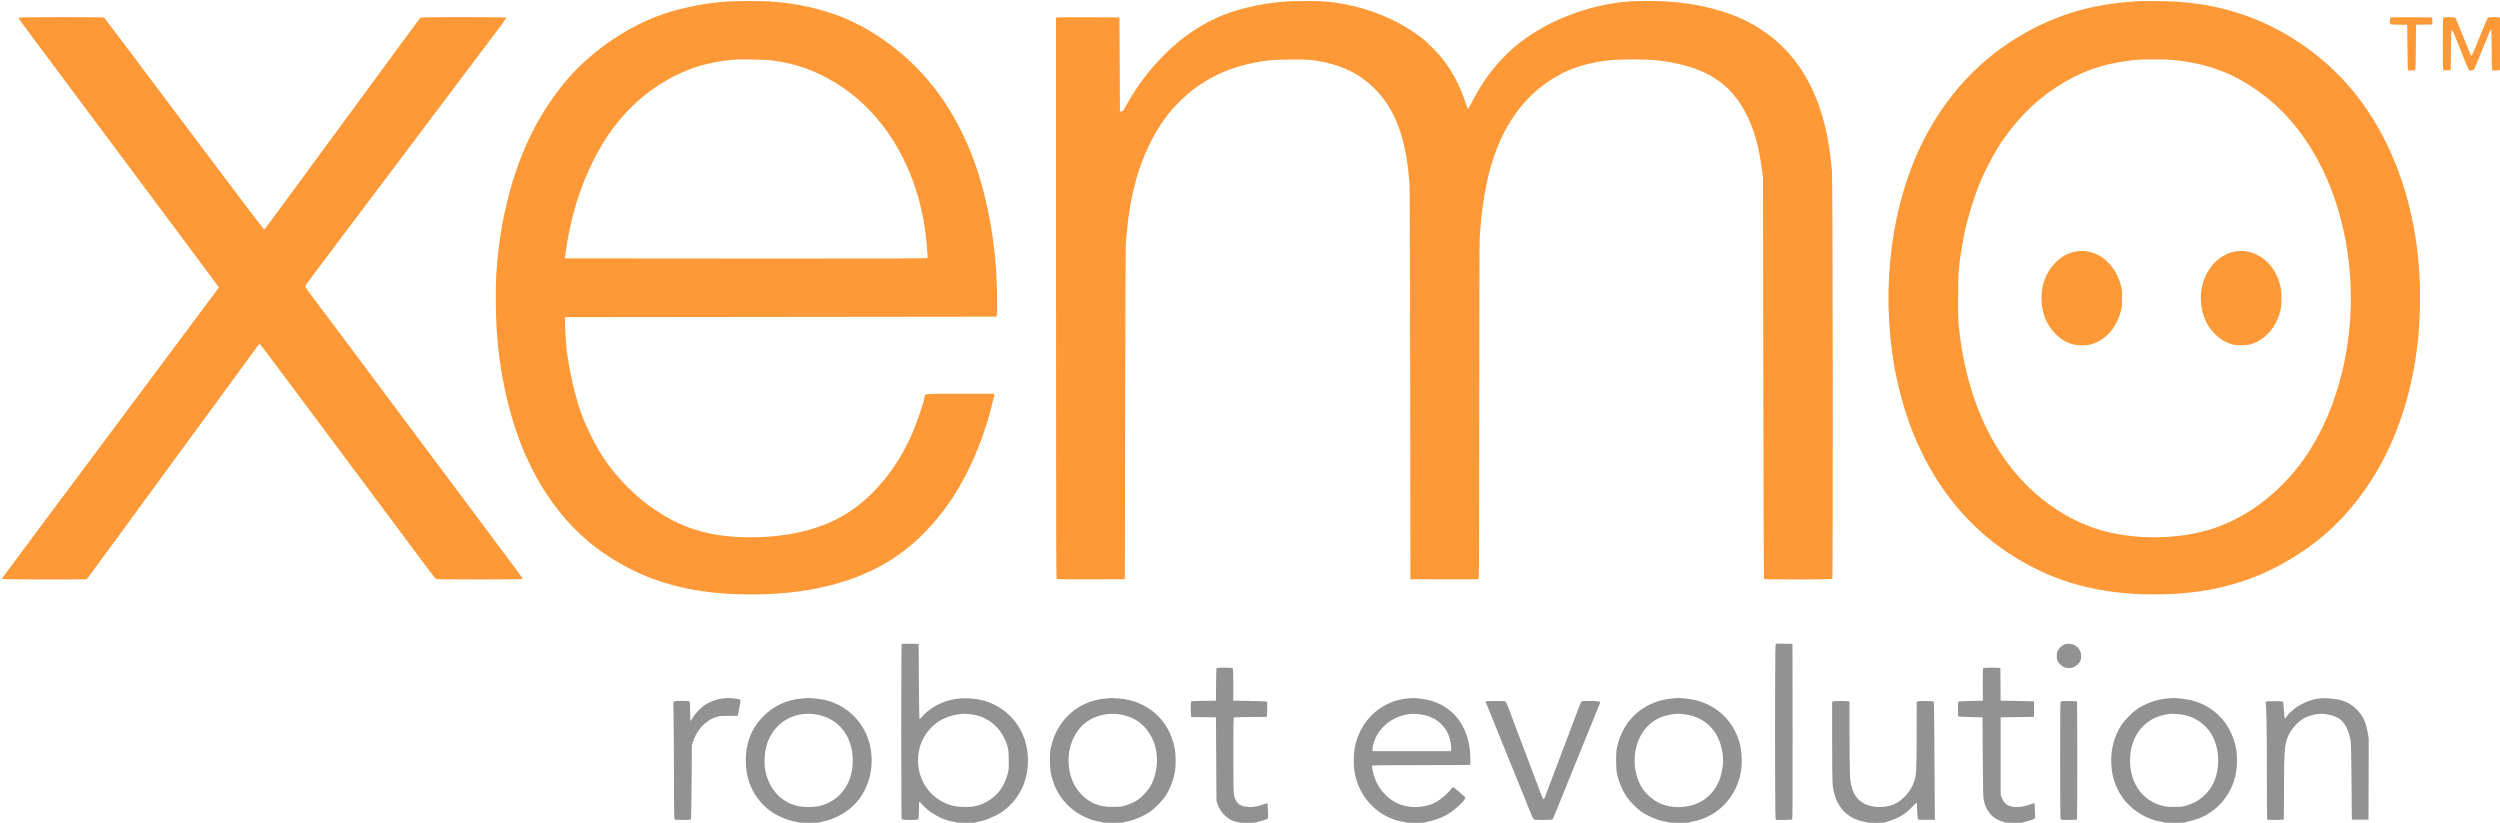 <?xml version="1.0" standalone="no"?>
<!DOCTYPE svg PUBLIC "-//W3C//DTD SVG 1.1//EN"
 "http://www.w3.org/Graphics/SVG/1.1/DTD/svg11.dtd">
<!-- Created with svg_stack (http://github.com/astraw/svg_stack) -->
<svg xmlns:sodipodi="http://sodipodi.sourceforge.net/DTD/sodipodi-0.dtd" xmlns="http://www.w3.org/2000/svg" version="1.1" width="2552.0" height="840.0">
  <defs/>
  <g id="id0:id0" transform="matrix(1.25,0,0,1.25,0.0,0.0)"><g transform="translate(0,672) scale(0.04,-0.04)" fill="#929292" stroke="none">
<path d="M18406 3644 c-3 -8 -6 -813 -6 -1788 0 -1365 3 -1775 12 -1784 17 -17 319 -17 336 0 8 8 12 64 12 184 0 95 4 175 8 178 4 2 28 -20 52 -50 141 -171 430 -333 643 -359 31 -4 60 -11 63 -16 7 -12 391 -12 398 0 3 5 27 12 53 16 130 19 338 105 471 193 202 135 371 349 455 577 106 289 112 622 16 909 -100 298 -307 544 -581 690 -162 86 -312 129 -509 145 -405 34 -774 -106 -1018 -385 -19 -21 -37 -38 -40 -37 -3 2 -8 348 -11 770 l-5 768 -171 3 c-150 2 -172 0 -178 -14z m1516 -1444 c266 -59 488 -247 601 -510 61 -142 72 -207 72 -420 0 -183 -2 -201 -27 -286 -71 -235 -181 -395 -353 -509 -96 -64 -173 -99 -280 -127 -118 -32 -353 -31 -480 1 -368 94 -634 384 -699 760 -56 330 56 659 301 880 141 127 328 207 553 235 65 8 224 -4 312 -24z"/>
<path d="M36250 3635 c-14 -36 -14 -3514 0 -3549 l10 -26 159 0 c121 0 161 3 170 14 8 10 10 487 9 1797 l-3 1784 -168 3 -167 2 -10 -25z"/>
<path d="M42172 3651 c-48 -13 -110 -59 -145 -110 -26 -38 -32 -58 -35 -114 -5 -88 15 -142 74 -197 58 -54 99 -70 174 -70 74 0 141 31 190 86 45 51 60 93 60 163 0 126 -101 236 -225 246 -33 2 -75 0 -93 -4z"/>
<path d="M24842 3162 c-10 -7 -13 -82 -15 -338 l-2 -329 -244 -3 c-160 -1 -249 -6 -258 -13 -14 -12 -19 -208 -7 -281 l7 -38 251 -2 251 -3 5 -855 5 -855 24 -63 c35 -94 67 -147 133 -217 66 -71 166 -129 241 -140 26 -4 50 -11 53 -16 7 -12 351 -12 358 0 3 4 32 13 64 20 32 6 85 22 118 34 l59 23 3 45 c2 24 1 95 -3 157 l-7 114 -27 -5 c-14 -3 -56 -17 -93 -31 -98 -37 -227 -52 -318 -37 -147 24 -210 84 -245 234 -12 53 -15 192 -15 822 -1 417 3 762 7 766 5 5 159 10 343 11 l335 3 5 150 c3 83 2 155 -3 160 -5 6 -140 12 -348 15 l-341 5 1 322 c0 278 -2 324 -15 338 -13 12 -43 15 -162 15 -81 0 -153 -4 -160 -8z"/>
<path d="M40497 3163 c-17 -4 -18 -26 -17 -336 l2 -332 -245 -5 c-135 -3 -249 -9 -254 -13 -13 -13 -12 -296 1 -305 6 -4 119 -9 251 -12 l240 -5 5 -810 c5 -730 7 -818 24 -895 36 -172 140 -316 280 -385 38 -19 78 -35 90 -35 12 0 31 -7 42 -15 15 -11 57 -14 199 -15 100 0 185 4 190 9 6 5 35 14 65 20 79 17 171 52 177 68 3 8 2 79 -2 159 l-7 146 -27 -5 c-14 -3 -56 -16 -92 -30 -84 -32 -215 -51 -299 -42 -131 13 -208 72 -253 192 l-22 58 0 790 0 790 340 5 340 5 3 158 c1 86 1 158 0 159 -2 1 -156 5 -343 8 l-340 5 -3 331 -2 332 -31 6 c-35 7 -284 6 -312 -1z"/>
<path d="M14736 2538 c-89 -10 -226 -58 -312 -109 -106 -63 -240 -202 -294 -306 -12 -24 -26 -40 -31 -37 -5 3 -9 90 -9 193 0 132 -4 191 -12 199 -17 17 -298 17 -319 0 -14 -11 -15 -46 -8 -278 4 -146 8 -681 8 -1191 1 -705 4 -928 13 -937 17 -17 324 -17 335 1 4 6 10 350 13 762 l5 750 24 70 c60 179 158 319 289 411 80 56 107 70 190 97 59 19 88 22 250 22 l183 0 5 20 c13 56 54 279 54 295 0 21 -15 25 -130 40 -88 11 -146 11 -254 -2z"/>
<path d="M16370 2539 c-308 -26 -572 -148 -786 -363 -266 -268 -383 -606 -353 -1021 27 -388 222 -727 541 -943 122 -83 351 -174 473 -188 31 -4 58 -11 61 -15 7 -12 421 -12 428 0 3 5 35 14 71 20 210 37 470 175 630 336 287 287 414 718 340 1152 -85 490 -444 874 -930 992 -72 18 -303 43 -358 40 -12 -1 -65 -5 -117 -10z m340 -334 c426 -89 700 -452 700 -927 0 -467 -248 -817 -660 -929 -121 -32 -355 -33 -480 -1 -335 87 -569 347 -644 714 -36 177 -14 430 52 601 163 420 577 637 1032 542z"/>
<path d="M22575 2539 c-568 -48 -1002 -439 -1122 -1009 -27 -128 -24 -401 5 -534 63 -282 191 -504 397 -686 159 -141 381 -249 575 -281 36 -6 73 -15 82 -20 23 -12 415 -12 422 0 4 5 30 12 59 16 130 18 341 105 482 200 100 68 252 222 319 325 89 135 154 297 187 463 29 145 29 372 0 518 -115 576 -553 963 -1140 1009 -74 5 -142 9 -150 9 -9 -1 -61 -6 -116 -10z m360 -338 c260 -59 461 -218 580 -460 52 -106 70 -160 90 -276 42 -249 -4 -521 -122 -725 -42 -71 -161 -203 -232 -254 -68 -51 -176 -102 -277 -132 -79 -23 -106 -26 -249 -27 -170 -1 -258 14 -380 65 -185 78 -357 253 -442 449 -149 344 -105 761 109 1051 197 268 564 391 923 309z"/>
<path d="M28720 2538 c-389 -36 -745 -278 -931 -631 -106 -204 -151 -390 -151 -632 0 -163 15 -271 59 -410 130 -411 453 -721 860 -826 42 -10 89 -19 104 -19 15 0 31 -4 34 -10 8 -13 392 -14 399 -1 3 5 27 12 53 15 95 14 257 70 368 128 114 60 277 192 366 299 32 39 40 54 33 69 -11 22 -234 210 -250 210 -7 0 -20 -12 -30 -28 -58 -89 -226 -233 -339 -290 -235 -117 -551 -119 -785 -3 -93 46 -148 87 -236 176 -92 92 -158 196 -203 320 -35 96 -66 237 -58 258 5 14 116 16 996 16 545 0 995 3 1001 6 13 8 13 138 0 284 -22 245 -105 470 -239 649 -183 242 -464 392 -791 421 -127 12 -125 12 -260 -1z m365 -338 c222 -51 396 -193 483 -392 35 -81 63 -211 60 -280 l-3 -63 -800 0 -800 0 -3 29 c-5 43 25 164 58 234 125 264 368 442 675 493 76 12 229 3 330 -21z"/>
<path d="M34130 2539 c-163 -15 -316 -57 -455 -126 -346 -173 -571 -468 -662 -868 -28 -125 -25 -448 5 -570 43 -171 102 -306 190 -440 55 -82 202 -234 287 -296 135 -98 377 -199 513 -215 34 -3 65 -11 68 -15 7 -12 407 -12 419 0 6 4 38 14 73 20 497 95 879 489 972 1005 37 204 20 468 -41 656 -136 413 -452 706 -879 815 -83 21 -310 48 -373 44 -12 -1 -65 -6 -117 -10z m283 -324 c409 -61 683 -344 752 -775 19 -120 19 -210 0 -330 -44 -275 -165 -485 -361 -626 -248 -178 -621 -213 -916 -85 -111 48 -256 166 -333 271 -125 172 -192 411 -182 645 20 453 282 798 673 884 150 33 230 37 367 16z"/>
<path d="M44240 2539 c-223 -19 -448 -102 -635 -234 -77 -55 -230 -212 -284 -292 -159 -238 -233 -516 -217 -818 14 -257 91 -483 232 -681 176 -249 473 -437 763 -485 36 -6 74 -15 83 -20 23 -12 403 -12 426 0 9 5 59 19 110 30 489 108 860 510 938 1016 18 117 20 309 4 415 -47 318 -215 620 -445 798 -69 54 -123 92 -131 92 -3 0 -18 8 -32 19 -47 33 -191 91 -301 121 -92 25 -326 54 -390 49 -9 -1 -63 -6 -121 -10z m351 -335 c294 -67 513 -252 622 -525 103 -258 99 -588 -11 -839 -102 -234 -303 -409 -559 -486 -79 -24 -105 -27 -248 -27 -136 -1 -173 3 -250 23 -438 113 -695 517 -654 1028 34 423 305 747 689 826 41 9 91 18 110 20 65 8 226 -3 301 -20z"/>
<path d="M47335 2539 c-250 -33 -534 -195 -653 -372 -17 -26 -28 -35 -36 -27 -5 5 -14 81 -18 167 -5 87 -13 162 -19 168 -6 6 -76 10 -175 10 -136 0 -166 -3 -174 -15 -5 -8 -7 -22 -5 -31 17 -53 25 -490 25 -1361 0 -542 3 -993 6 -1002 5 -14 30 -16 169 -16 95 0 166 4 170 10 3 5 6 272 5 592 0 787 11 934 82 1103 64 153 210 314 349 383 111 55 261 87 369 77 178 -15 313 -68 394 -155 79 -84 138 -227 167 -405 8 -46 14 -332 18 -835 l6 -765 170 0 170 0 3 830 2 830 -20 115 c-37 219 -101 351 -230 480 -91 91 -173 140 -303 180 -118 37 -348 56 -472 39z"/>
<path d="M30353 2483 c-27 -5 -28 -12 -8 -50 8 -15 51 -118 94 -228 44 -110 137 -339 206 -510 69 -170 186 -458 260 -640 73 -181 165 -409 205 -505 39 -96 96 -238 127 -315 30 -77 62 -148 71 -157 13 -16 36 -18 197 -18 134 0 185 3 193 13 5 6 37 80 70 162 67 165 223 548 326 803 73 179 149 368 281 692 48 118 116 287 152 375 36 88 71 176 79 196 7 19 24 62 38 93 14 32 26 64 26 71 0 17 -70 25 -229 25 -95 0 -142 -4 -153 -12 -8 -7 -29 -51 -46 -98 -17 -47 -58 -155 -90 -240 -194 -513 -221 -582 -297 -785 -18 -49 -75 -198 -125 -330 -50 -132 -114 -301 -142 -375 -63 -171 -66 -176 -83 -159 -7 8 -36 76 -65 153 -28 76 -55 148 -60 160 -5 11 -73 190 -150 396 -78 206 -190 503 -250 660 -59 157 -136 360 -170 452 -60 157 -65 166 -93 172 -33 7 -329 6 -364 -1z"/>
<path d="M37430 2481 l-25 -7 0 -814 c0 -856 2 -907 46 -1070 72 -266 237 -451 479 -533 41 -14 99 -29 128 -33 29 -4 55 -11 58 -15 7 -12 349 -12 372 0 9 5 54 21 100 35 181 57 319 142 447 279 48 50 90 91 93 90 3 -2 7 -40 9 -85 6 -146 14 -244 22 -256 6 -9 52 -12 177 -10 l169 3 -3 50 c-2 28 -5 567 -8 1200 -3 691 -9 1154 -15 1161 -12 14 -286 18 -322 5 l-26 -10 -1 -683 c-1 -720 -6 -815 -48 -938 -87 -250 -291 -450 -512 -503 -203 -49 -418 -20 -561 76 -138 91 -217 260 -239 511 -5 55 -9 426 -10 822 l0 721 -37 7 c-50 8 -261 6 -293 -3z"/>
<path d="M42078 2480 c-17 -10 -18 -78 -18 -1196 0 -798 3 -1192 10 -1205 10 -18 23 -19 170 -19 87 0 161 4 164 9 8 12 8 2402 0 2410 -11 11 -308 12 -326 1z"/>
</g>
</g>
  <g id="id1:id1" transform="matrix(1.25,0,0,1.25,0.0,0.0)"><g transform="translate(0,672) scale(0.04,-0.04)" fill="#ff9937" stroke="none">
<path d="M14845 16769 c-415 -26 -898 -120 -1286 -250 -708 -236 -1457 -740 -1958 -1317 -584 -673 -1002 -1514 -1240 -2495 -97 -399 -140 -635 -185 -1017 -45 -381 -59 -657 -53 -1097 8 -651 56 -1115 178 -1713 312 -1530 1031 -2709 2076 -3408 299 -200 645 -378 953 -490 528 -193 1056 -289 1710 -313 1211 -43 2231 167 3025 624 400 230 769 550 1096 953 428 525 762 1181 1003 1964 43 141 136 502 136 530 l0 20 -700 0 c-782 0 -710 7 -724 -72 -21 -117 -155 -511 -246 -723 -307 -717 -799 -1316 -1365 -1662 -436 -267 -997 -426 -1628 -463 -881 -51 -1557 98 -2143 473 -280 178 -459 321 -680 542 -325 325 -548 639 -759 1070 -146 298 -233 533 -319 865 -56 216 -113 493 -136 660 -6 41 -12 82 -15 90 -14 49 -47 469 -48 614 l-2 171 4405 5 4405 5 8 60 c12 84 1 648 -17 905 -61 864 -239 1696 -506 2365 -367 921 -893 1637 -1606 2186 -131 101 -284 207 -404 279 -41 25 -91 56 -110 68 -66 42 -386 201 -491 242 -458 184 -957 295 -1489 330 -167 11 -708 11 -885 -1z m950 -1207 c480 -71 831 -195 1241 -440 578 -345 1063 -879 1394 -1537 218 -431 359 -875 445 -1395 27 -157 71 -631 61 -655 -5 -13 -439 -15 -3703 -13 l-3698 3 3 45 c2 25 14 113 27 196 103 644 277 1205 535 1729 397 806 952 1387 1675 1755 334 170 652 265 1055 314 192 24 185 24 515 21 248 -2 338 -7 450 -23z"/>
<path d="M26240 16769 c-237 -16 -539 -64 -784 -124 -662 -162 -1194 -469 -1706 -984 -297 -298 -538 -621 -755 -1010 -65 -118 -72 -126 -100 -126 l-30 0 -5 960 -5 960 -625 3 c-344 1 -635 0 -647 -3 l-23 -5 0 -5724 c0 -4815 2 -5725 14 -5735 9 -8 202 -10 702 -9 l689 3 6 3405 c4 1873 9 3421 13 3440 3 19 13 118 21 220 72 882 311 1643 698 2225 120 180 197 276 347 429 263 270 548 468 910 629 172 77 427 155 645 197 278 54 392 64 760 64 315 1 364 -1 491 -21 536 -84 912 -267 1234 -599 227 -234 387 -511 503 -869 80 -246 145 -585 167 -875 6 -74 14 -142 18 -150 4 -8 9 -1833 12 -4055 l5 -4040 690 -3 c640 -2 691 -1 703 15 9 13 12 707 12 3387 0 2046 4 3446 10 3561 30 580 127 1164 266 1595 254 789 697 1368 1314 1717 58 32 121 66 140 75 276 126 508 191 860 240 215 31 823 33 1055 5 973 -119 1502 -453 1837 -1157 141 -295 222 -592 285 -1035 l27 -190 6 -4095 c3 -2252 9 -4101 13 -4107 6 -10 156 -13 695 -13 378 0 693 4 700 8 17 12 11 8168 -6 8332 -7 58 -19 170 -27 250 -135 1224 -615 2118 -1417 2636 -127 82 -141 91 -239 142 -456 241 -1044 392 -1679 432 -206 12 -625 13 -787 0 -607 -47 -1244 -243 -1782 -547 -622 -352 -1077 -835 -1421 -1510 -40 -78 -76 -140 -80 -138 -5 3 -25 56 -45 117 -110 335 -250 608 -450 876 -93 126 -334 370 -456 464 -541 413 -1261 682 -1979 738 -145 11 -633 11 -800 -1z"/>
<path d="M43595 16773 c-978 -64 -1763 -318 -2540 -821 -660 -429 -1211 -1013 -1627 -1727 -733 -1259 -1024 -2946 -798 -4625 85 -631 282 -1336 518 -1855 67 -148 199 -409 246 -488 25 -43 46 -80 46 -82 0 -2 23 -41 52 -87 403 -651 900 -1172 1499 -1570 815 -542 1677 -810 2731 -849 582 -21 1144 28 1633 142 147 35 402 108 485 140 30 11 84 31 120 44 194 68 485 206 705 333 658 380 1142 815 1581 1422 456 628 796 1410 979 2247 47 216 53 247 79 403 68 423 95 734 103 1185 20 1197 -211 2312 -676 3270 -461 949 -1120 1679 -1986 2200 -697 420 -1416 644 -2280 710 -170 13 -718 18 -870 8z m780 -1198 c791 -81 1379 -329 1986 -836 684 -573 1208 -1481 1453 -2514 15 -60 31 -128 36 -150 43 -177 87 -457 114 -735 141 -1400 -196 -2850 -901 -3874 -146 -212 -285 -379 -467 -562 -414 -413 -870 -706 -1371 -880 -734 -256 -1729 -258 -2465 -7 -501 171 -965 464 -1371 864 -762 753 -1244 1859 -1391 3192 -20 178 -23 254 -22 637 0 540 16 717 119 1277 48 261 185 724 300 1013 122 309 333 710 500 948 355 509 745 875 1250 1174 398 236 814 375 1310 437 215 27 213 27 515 29 170 1 315 -4 405 -13z"/>
<path d="M42354 11660 c-156 -35 -283 -109 -399 -231 -186 -196 -277 -433 -276 -719 0 -292 99 -540 290 -731 94 -93 183 -151 301 -194 98 -37 298 -47 400 -21 299 76 535 329 627 674 24 86 27 116 27 272 1 161 -1 183 -27 275 -96 350 -343 609 -644 675 -108 24 -193 24 -299 0z"/>
<path d="M45605 11660 c-555 -127 -840 -832 -572 -1414 47 -101 105 -184 187 -265 82 -82 135 -120 233 -166 117 -56 182 -68 332 -62 105 3 143 9 200 29 132 48 227 110 328 217 109 116 183 248 233 420 20 68 27 117 31 232 7 172 -6 276 -48 403 -106 320 -336 542 -625 606 -109 24 -194 24 -299 0z"/>
<path d="M382 16441 c-10 -6 37 -75 181 -267 106 -142 288 -385 402 -539 115 -154 320 -428 455 -610 135 -181 347 -465 470 -630 123 -165 335 -448 470 -630 136 -181 327 -438 425 -570 195 -261 487 -653 940 -1260 384 -514 695 -932 723 -972 l22 -32 -148 -198 c-81 -109 -208 -279 -282 -378 -74 -99 -272 -364 -440 -590 -364 -488 -642 -860 -921 -1235 -113 -151 -345 -462 -515 -690 -171 -228 -404 -541 -519 -695 -115 -154 -333 -446 -485 -650 -152 -203 -336 -451 -410 -550 -74 -99 -253 -340 -399 -536 -329 -440 -313 -417 -306 -429 7 -11 1691 -15 1719 -4 9 3 32 29 53 58 20 28 53 74 73 101 20 28 118 160 217 295 98 135 264 361 369 502 104 142 203 277 219 300 36 51 1319 1803 1415 1933 37 50 138 187 224 305 86 118 226 310 311 425 85 116 185 252 222 303 38 52 136 187 220 300 84 114 164 224 179 245 16 20 31 37 35 37 7 0 189 -240 729 -965 107 -143 332 -444 500 -670 168 -225 427 -572 575 -770 148 -198 393 -526 545 -730 288 -385 473 -634 943 -1265 153 -206 288 -383 299 -393 19 -16 76 -17 894 -17 566 0 875 3 879 10 10 15 56 -48 -1165 1585 -599 800 -1151 1540 -1364 1825 -104 140 -343 460 -530 710 -187 250 -533 714 -769 1030 -237 316 -470 628 -519 692 -48 64 -88 124 -88 132 0 9 109 161 243 338 134 178 429 571 657 873 228 303 497 660 599 795 238 315 648 860 1182 1570 810 1076 1133 1506 1282 1702 81 109 146 202 142 208 -8 13 -1719 14 -1744 1 -14 -8 -211 -269 -371 -491 -19 -27 -101 -138 -181 -247 -80 -109 -366 -497 -634 -863 -268 -366 -520 -708 -558 -760 -39 -52 -94 -126 -122 -165 -28 -38 -169 -230 -312 -425 -144 -195 -430 -584 -635 -864 -206 -280 -379 -511 -385 -513 -6 -2 -741 969 -1634 2159 -892 1190 -1627 2166 -1633 2170 -15 11 -1728 10 -1744 -1z"/>
<path d="M48800 16435 c-12 -15 -10 -118 3 -131 3 -3 81 -7 174 -8 l168 -1 5 -465 c3 -256 7 -466 8 -467 1 -2 33 -3 71 -3 45 0 72 5 80 13 7 10 12 153 13 468 l3 454 168 3 168 2 -3 73 -3 72 -421 3 c-366 2 -423 0 -434 -13z"/>
<path d="M49880 16431 c-11 -22 -12 -983 -1 -1036 l6 -30 75 0 75 0 3 396 c2 334 5 399 17 409 12 10 16 8 24 -11 6 -13 23 -55 40 -94 16 -38 79 -196 141 -349 145 -365 141 -356 188 -356 21 0 45 6 54 13 9 6 61 125 116 262 207 518 229 568 242 560 6 -4 10 -148 10 -405 0 -219 3 -405 6 -414 7 -17 72 -22 133 -10 l31 7 0 532 0 533 -22 6 c-43 11 -203 7 -221 -6 -9 -7 -43 -78 -76 -158 -181 -446 -244 -596 -256 -609 -12 -12 -15 -11 -24 10 -5 13 -53 130 -106 259 -53 129 -120 291 -147 360 -27 69 -54 131 -60 138 -7 8 -45 12 -124 12 -102 0 -114 -2 -124 -19z"/>
</g>
</g>
</svg>
